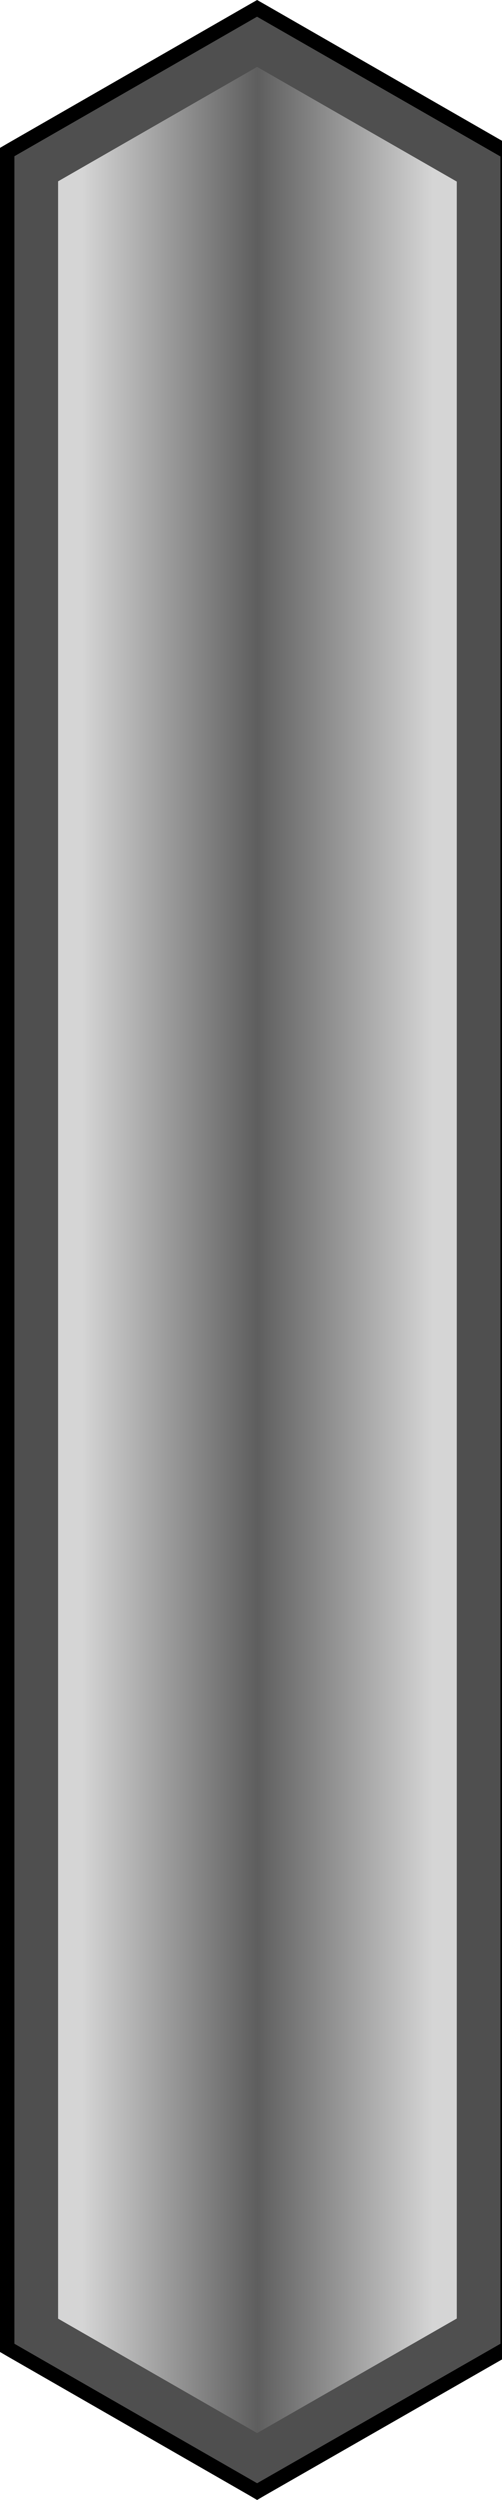<svg width="39" height="194" viewBox="0 0 39 194" fill="none" xmlns="http://www.w3.org/2000/svg">
<g clip-path="url(#clip0_3_42)">
<path d="M0.564 182.204V11.786L19.975 0.661L39.436 11.826V182.204L19.975 193.349L0.564 182.204Z" fill="url(#paint0_linear_3_42)"/>
<path d="M19.975 1.303L38.872 12.147V181.873L19.975 192.697L1.128 181.873V12.127L19.975 1.303ZM19.975 0L19.411 0.321L0.564 11.145L0 11.475V182.515L0.564 182.845L19.411 193.669L19.975 194L20.539 193.669L39.436 182.845L40 182.515V11.505L39.436 11.175L20.539 0.321L19.975 0Z" fill="black"/>
<path d="M19.975 5.191L35.487 14.091V179.919L19.975 188.808L4.513 179.929V14.071L19.975 5.191ZM19.975 1.293L1.128 12.127V181.873L19.975 192.697L38.872 181.873V12.147L19.975 1.303V1.293Z" fill="#4F4F4F"/>
</g>
<defs>
<linearGradient id="paint0_linear_3_42" x1="0.564" y1="96.995" x2="39.436" y2="96.995" gradientUnits="userSpaceOnUse">
<stop offset="0.15" stop-color="#D5D5D5"/>
<stop offset="0.5" stop-color="#5E5E5E"/>
<stop offset="0.85" stop-color="#D5D5D5"/>
</linearGradient>
<clipPath id="clip0_3_42">
<rect width="39" height="194" fill="white"/>
</clipPath>
</defs>
</svg>
